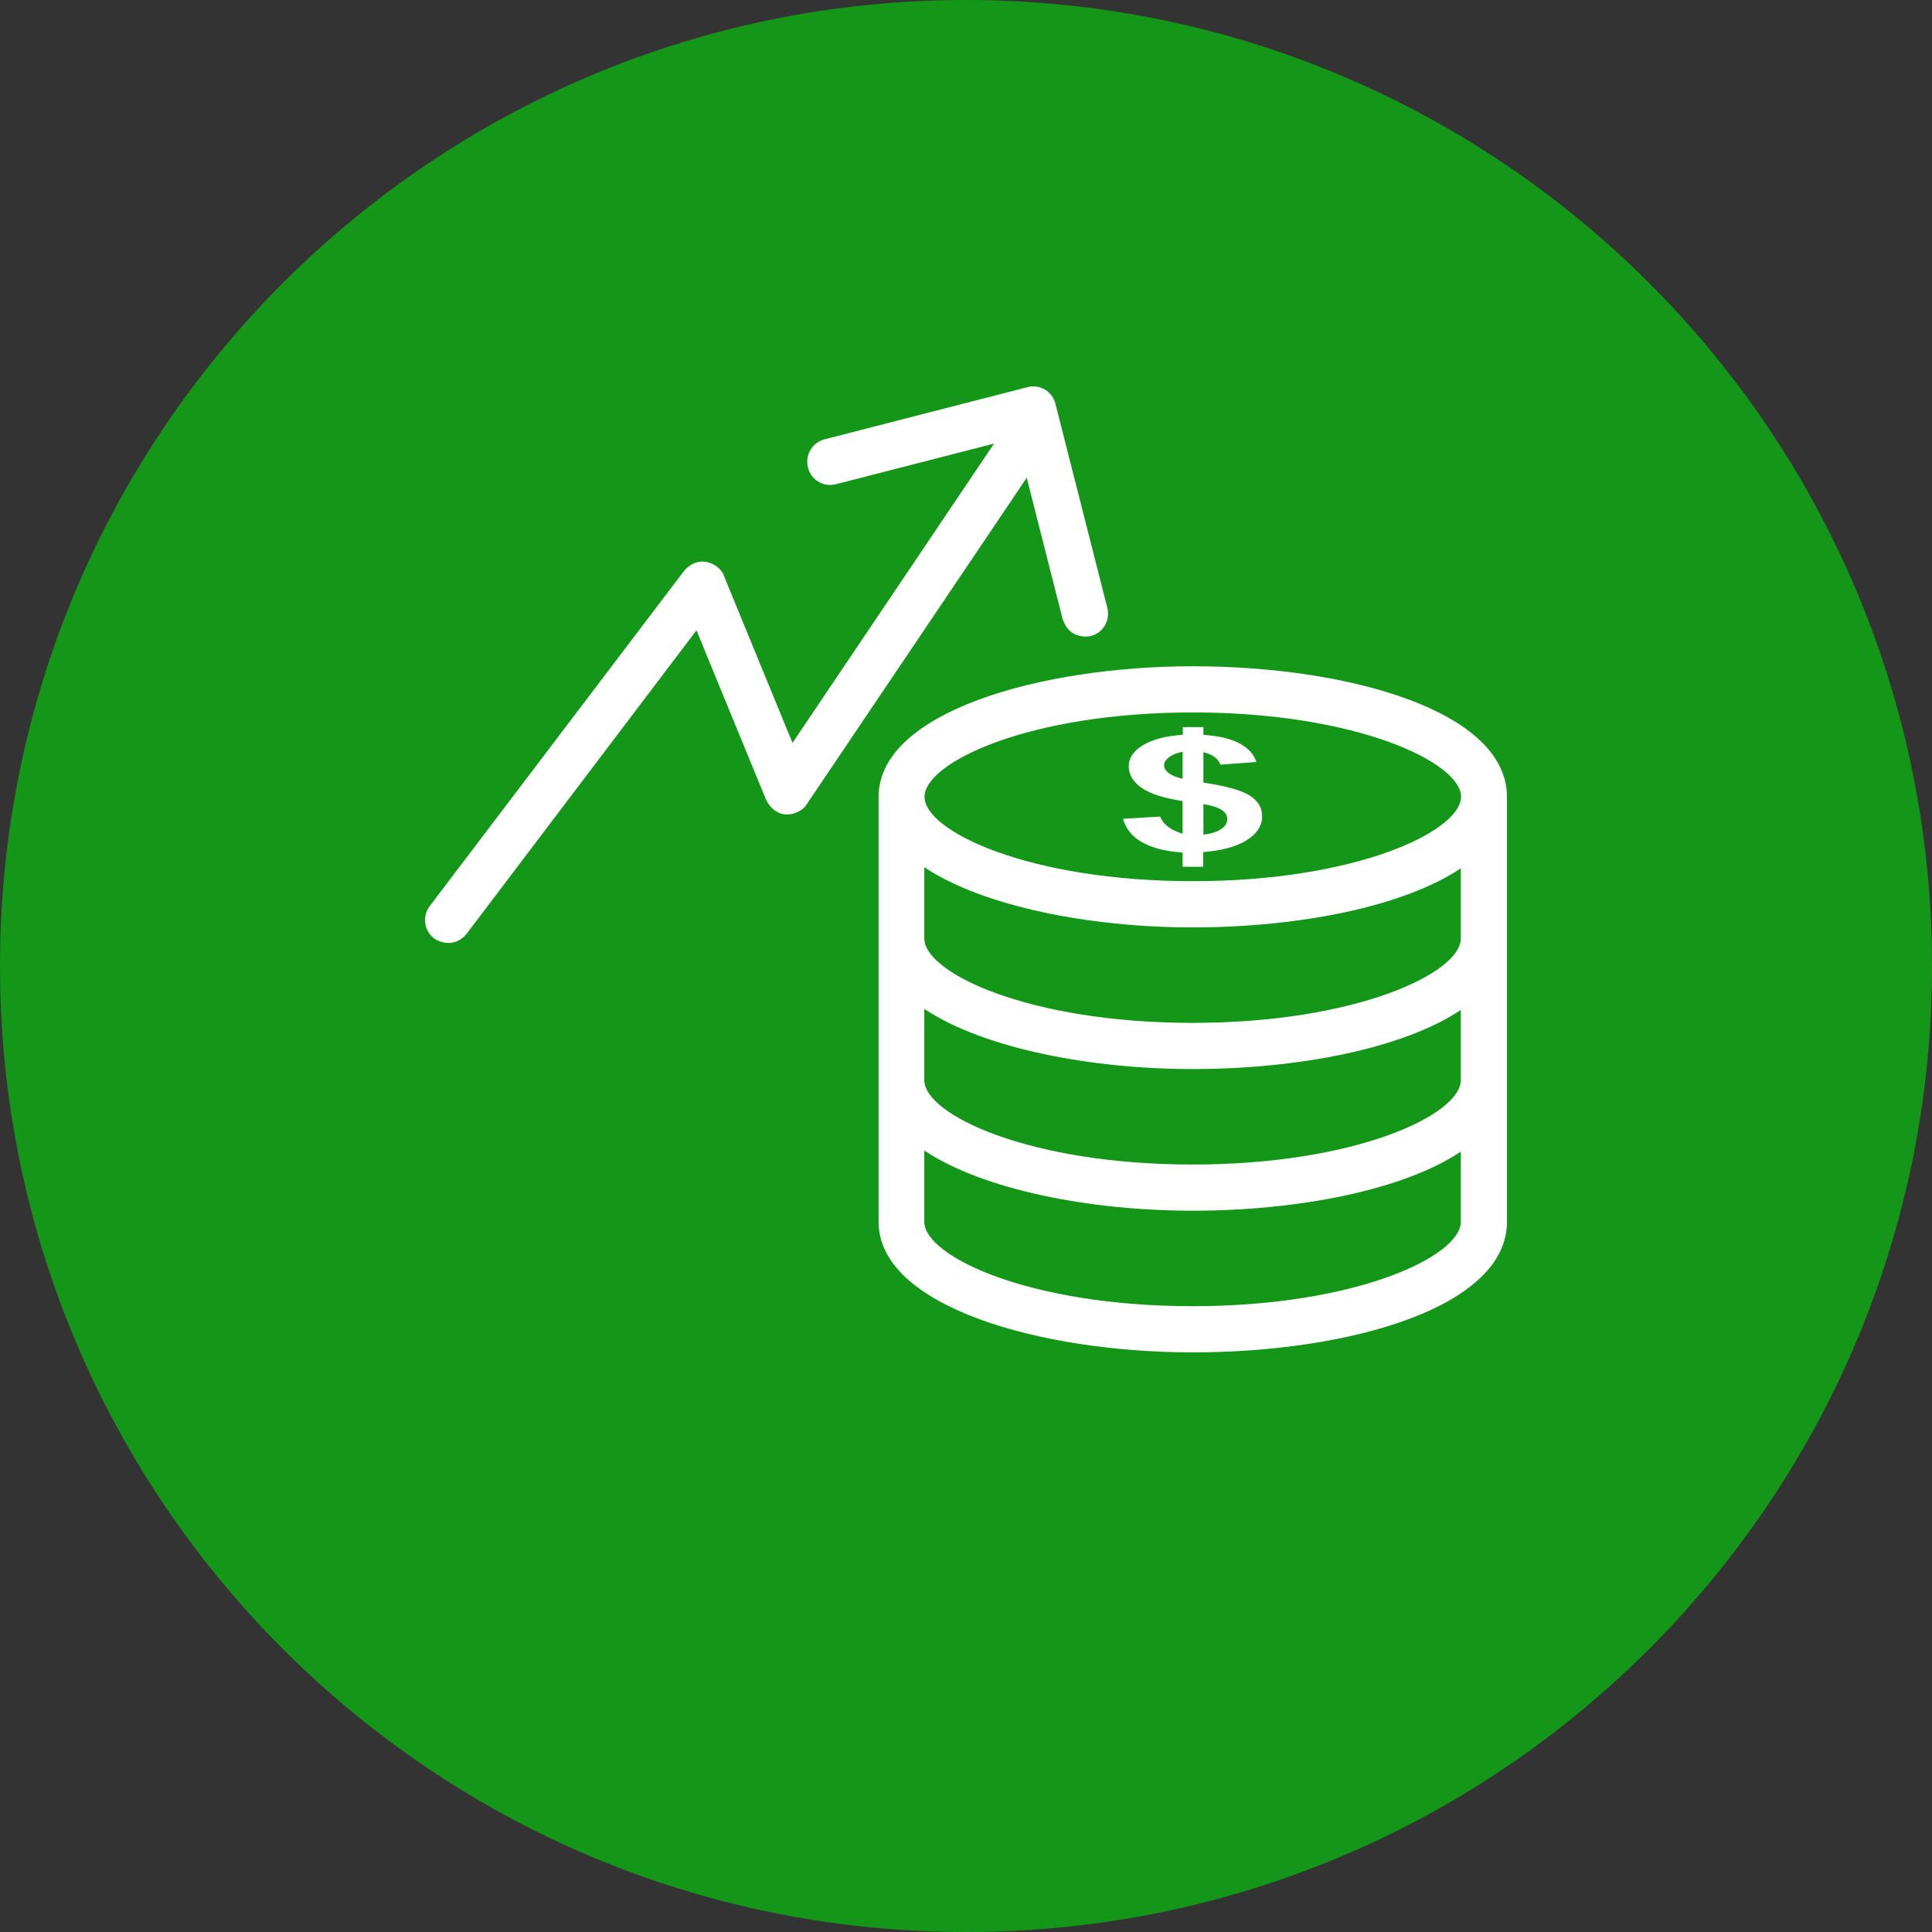 <svg
        xmlns="http://www.w3.org/2000/svg"
        xmlns:xlink="http://www.w3.org/1999/xlink"
        width="50px" height="50px">
    <rect width="100%" height="100%" fill="#333333" stroke="none"/>
    <path fill-rule="evenodd"  fill="rgb(20, 151, 24)"
          d="M25.000,0.000 C38.807,0.000 50.000,11.193 50.000,25.000 C50.000,38.807 38.807,50.000 25.000,50.000 C11.193,50.000 0.000,38.807 0.000,25.000 C0.000,11.193 11.193,0.000 25.000,0.000 Z"/>
    <path fill-rule="evenodd"  fill="rgb(255, 255, 255)"
          d="M30.869,34.999 C26.927,34.999 22.738,33.815 22.738,31.620 L22.738,20.622 C22.738,18.427 26.927,17.243 30.869,17.243 C34.909,17.243 39.000,18.404 39.000,20.622 L39.000,31.620 C39.000,33.839 34.909,34.999 30.869,34.999 ZM23.921,31.620 C23.921,32.511 26.624,33.804 30.864,33.804 C35.103,33.804 37.806,32.511 37.806,31.620 L37.806,29.804 C36.297,30.810 33.572,31.333 30.864,31.333 C28.212,31.333 25.447,30.793 23.921,29.776 L23.921,31.620 ZM23.921,27.954 C23.921,28.845 26.624,30.138 30.864,30.138 C35.103,30.138 37.806,28.845 37.806,27.954 L37.806,26.138 C36.297,27.144 33.572,27.667 30.864,27.667 C28.212,27.667 25.447,27.127 23.921,26.110 L23.921,27.954 ZM23.921,24.288 C23.921,25.179 26.624,26.472 30.864,26.472 C35.103,26.472 37.806,25.179 37.806,24.288 L37.806,22.472 C36.297,23.478 33.572,24.001 30.864,24.001 C28.212,24.001 25.447,23.461 23.921,22.444 L23.921,24.288 ZM30.869,18.438 C26.630,18.438 23.927,19.731 23.927,20.622 C23.927,21.513 26.630,22.805 30.869,22.805 C35.103,22.805 37.806,21.513 37.812,20.622 C37.812,19.731 35.109,18.438 30.869,18.438 ZM32.349,20.593 C32.561,20.731 32.669,20.909 32.663,21.133 C32.663,21.375 32.526,21.582 32.258,21.748 C31.989,21.915 31.618,22.013 31.138,22.053 L31.138,22.432 L30.606,22.432 L30.606,22.064 C30.184,22.036 29.835,21.950 29.572,21.806 C29.309,21.662 29.138,21.455 29.064,21.191 L30.024,21.133 C30.064,21.237 30.138,21.329 30.246,21.409 C30.355,21.484 30.475,21.542 30.606,21.576 L30.606,20.731 C30.126,20.657 29.772,20.547 29.549,20.392 C29.326,20.237 29.212,20.053 29.212,19.835 C29.212,19.611 29.338,19.427 29.595,19.277 C29.852,19.128 30.189,19.042 30.612,19.019 L30.612,18.818 L31.144,18.818 L31.144,19.019 C31.532,19.042 31.846,19.116 32.075,19.237 C32.303,19.358 32.452,19.518 32.515,19.720 L31.584,19.789 C31.526,19.634 31.383,19.524 31.144,19.467 L31.144,20.254 C31.732,20.341 32.138,20.455 32.349,20.593 ZM31.144,21.599 C31.332,21.582 31.481,21.536 31.595,21.461 C31.709,21.386 31.766,21.300 31.761,21.191 C31.761,21.105 31.715,21.024 31.618,20.961 C31.521,20.898 31.366,20.846 31.144,20.812 L31.144,21.599 ZM30.606,19.456 C30.458,19.484 30.344,19.530 30.258,19.593 C30.172,19.657 30.126,19.726 30.126,19.806 C30.126,19.881 30.166,19.944 30.246,20.007 C30.326,20.070 30.446,20.116 30.606,20.156 L30.606,19.456 ZM28.229,16.461 C28.178,16.473 27.687,16.565 27.504,16.031 L26.572,12.364 L20.876,20.817 C20.762,21.030 20.167,21.329 19.830,20.708 L18.025,16.312 L12.071,24.173 C11.751,24.552 11.345,24.368 11.237,24.288 C10.974,24.087 10.922,23.713 11.122,23.449 L17.710,14.766 C18.133,14.290 18.665,14.651 18.733,14.899 L20.510,19.226 L25.727,11.479 L21.636,12.531 C21.316,12.617 20.990,12.422 20.910,12.100 C20.830,11.778 21.019,11.451 21.339,11.370 L26.590,10.020 C26.910,9.934 27.235,10.129 27.315,10.451 L28.658,15.732 C28.738,16.054 28.549,16.381 28.229,16.461 Z"/>
</svg>